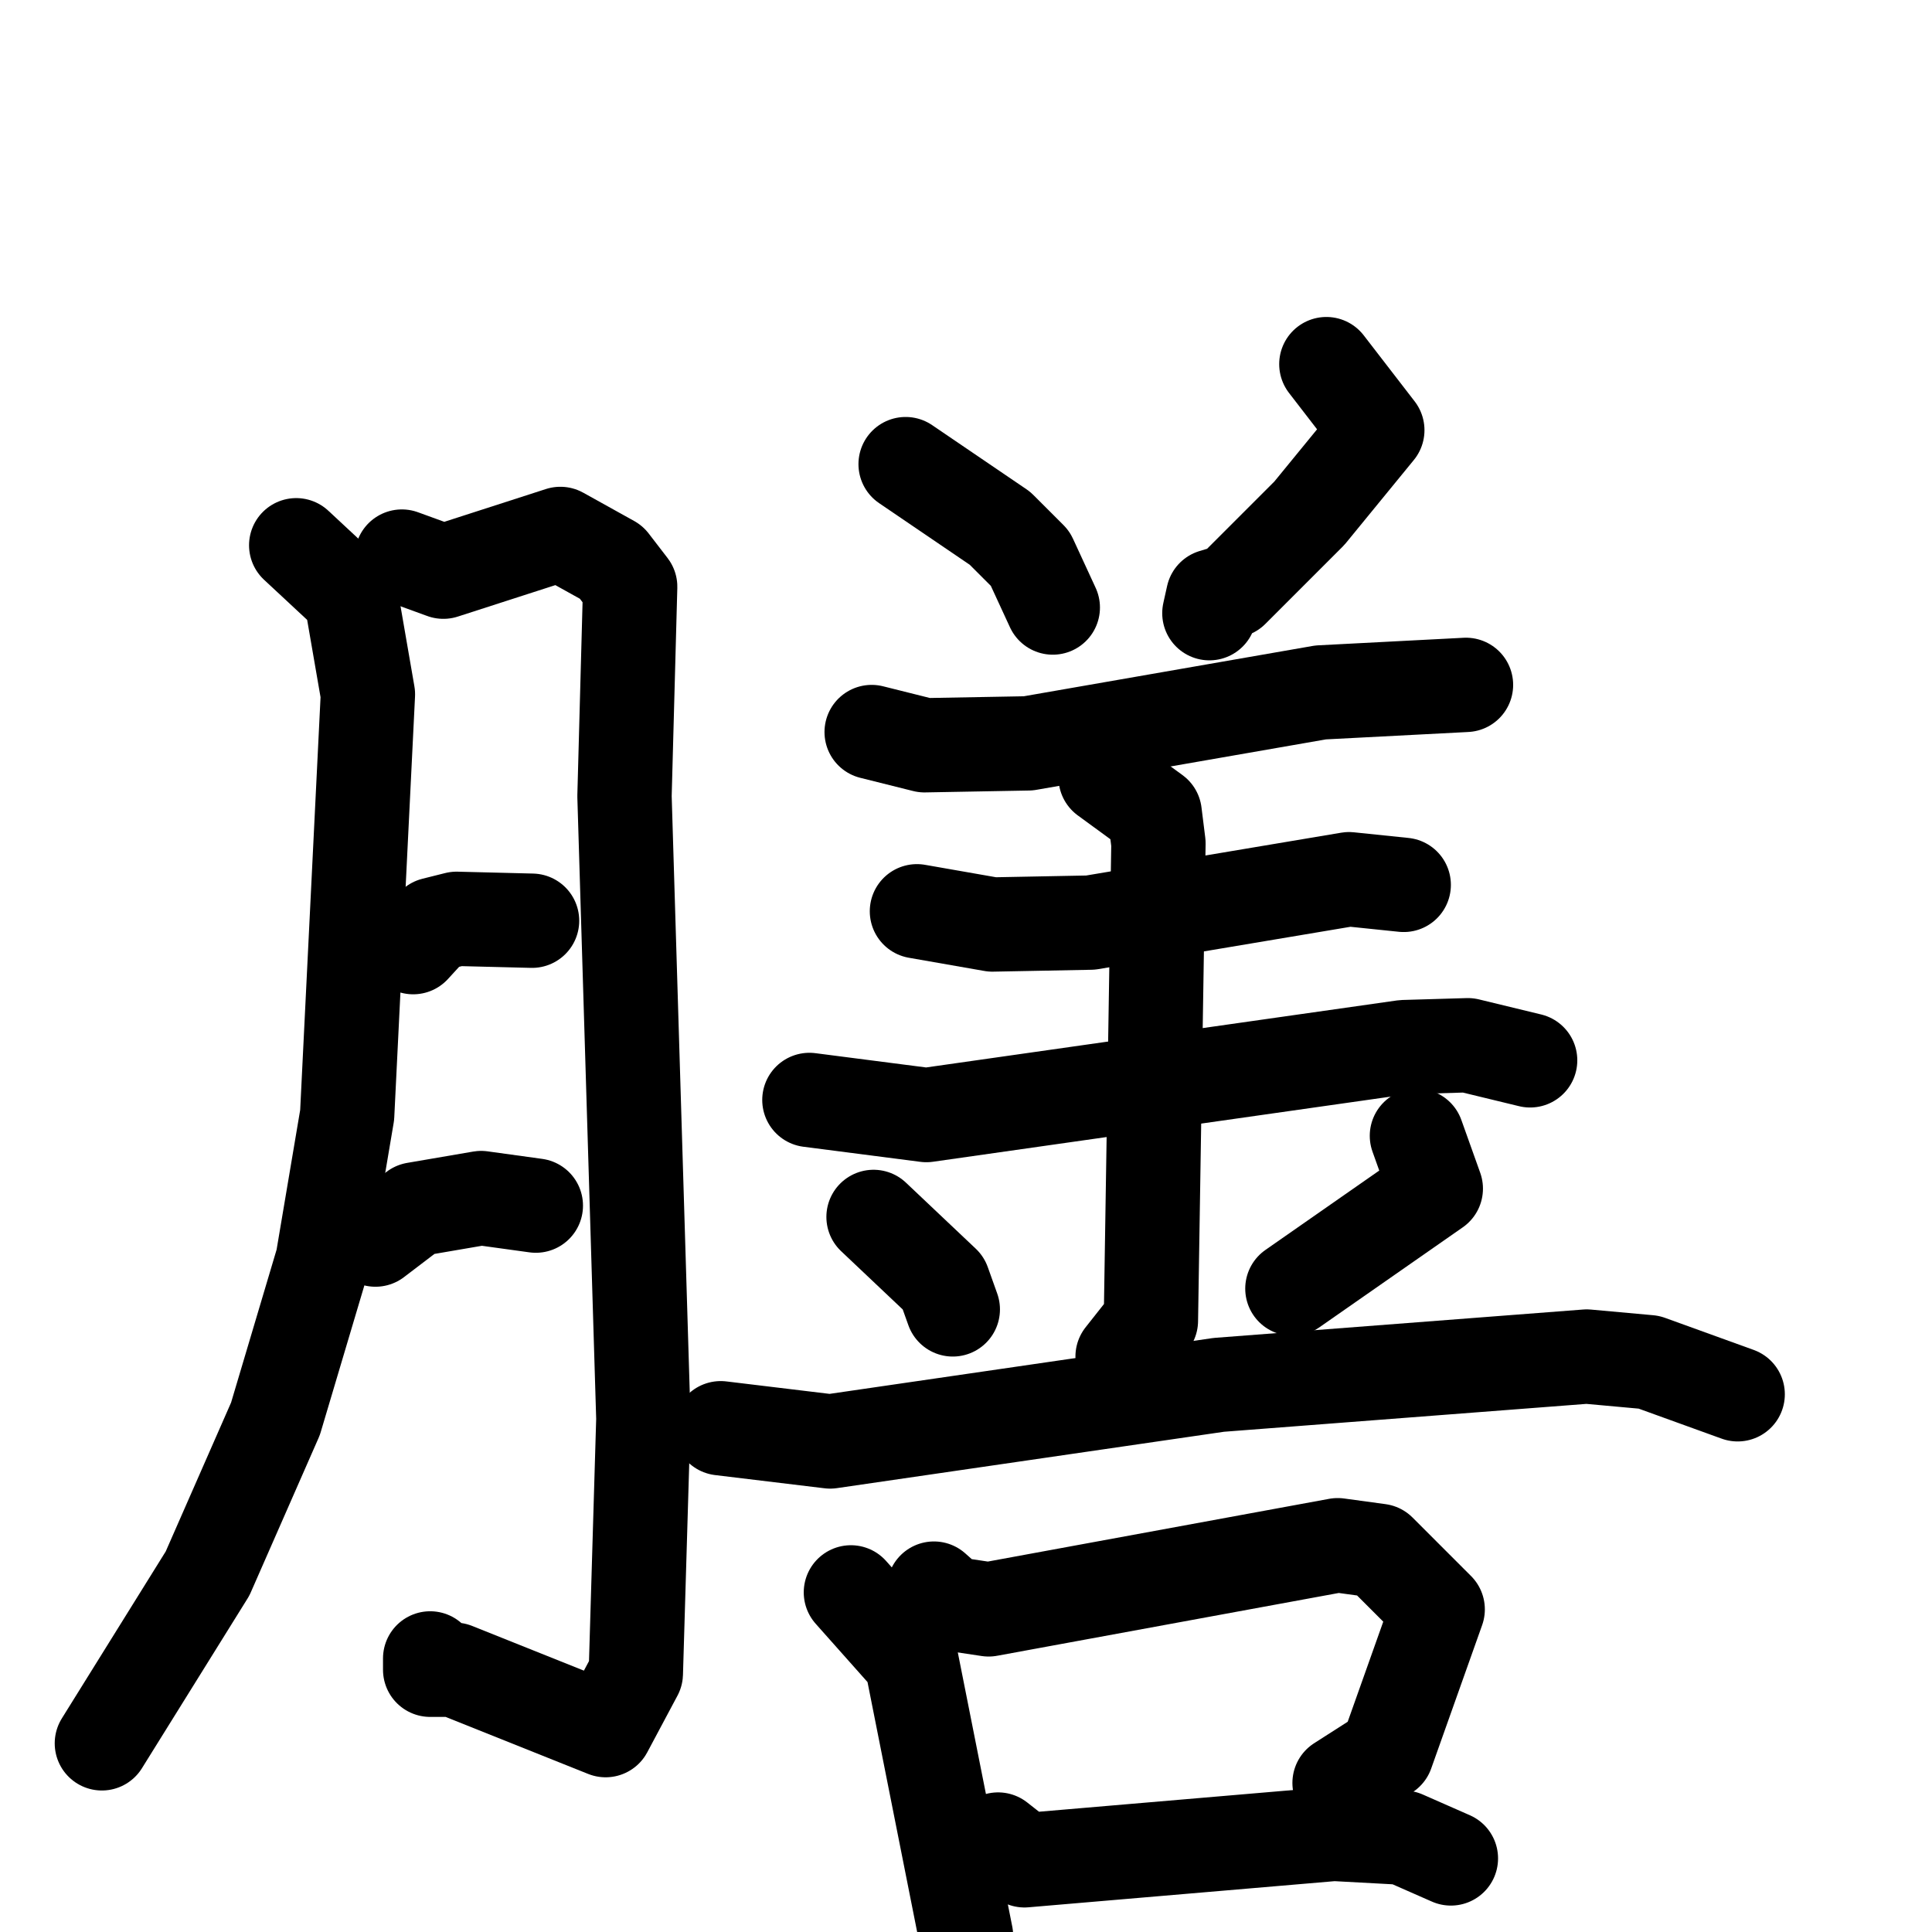 <svg xmlns="http://www.w3.org/2000/svg" viewBox="0 0 1024 1024">
  <g style="fill:none;stroke:#000000;stroke-width:50;stroke-linecap:round;stroke-linejoin:round;" transform="scale(1, 1) translate(0, 0)">
    <path d="M 157.0,289.0 L 186.0,316.0 L 195.0,368.0 L 184.0,591.0 L 171.0,668.0 L 146.0,752.0 L 110.0,834.0 L 54.0,924.0"/>
    <path d="M 213.0,295.0 L 235.0,303.0 L 297.0,283.0 L 324.0,298.0 L 334.0,311.0 L 331.0,422.0 L 341.0,752.0 L 337.0,887.0 L 321.0,917.0 L 241.0,885.0 L 228.0,885.0 L 228.0,879.0"/>
    <path d="M 219.0,502.0 L 230.0,490.0 L 242.0,487.0 L 282.0,488.0"/>
    <path d="M 199.0,657.0 L 220.0,641.0 L 255.0,635.0 L 284.0,639.0"/>
    <path d="M 480.0,246.0 L 530.0,280.0 L 546.0,296.0 L 558.0,322.0"/>
    <path d="M 703.0,193.0 L 730.0,228.0 L 694.0,272.0 L 653.0,313.0 L 643.0,316.0 L 641.0,325.0"/>
    <path d="M 462.0,388.0 L 490.0,395.0 L 545.0,394.0 L 700.0,367.0 L 777.0,363.0"/>
    <path d="M 486.0,483.0 L 526.0,490.0 L 578.0,489.0 L 715.0,466.0 L 744.0,469.0"/>
    <path d="M 429.0,583.0 L 491.0,591.0 L 744.0,555.0 L 778.0,554.0 L 811.0,562.0"/>
    <path d="M 586.0,412.0 L 612.0,431.0 L 614.0,447.0 L 610.0,700.0 L 595.0,719.0"/>
    <path d="M 463.0,645.0 L 500.0,680.0 L 505.0,694.0"/>
    <path d="M 751.0,602.0 L 761.0,630.0 L 685.0,683.0"/>
    <path d="M 382.0,757.0 L 440.0,764.0 L 646.0,734.0 L 841.0,719.0 L 874.0,722.0 L 921.0,739.0"/>
    <path d="M 451.0,844.0 L 483.0,880.0 L 512.0,1026.0"/>
    <path d="M 495.0,842.0 L 504.0,850.0 L 524.0,853.0 L 709.0,819.0 L 731.0,822.0 L 762.0,853.0 L 735.0,929.0 L 710.0,945.0"/>
    <path d="M 529.0,975.0 L 543.0,986.0 L 707.0,972.0 L 744.0,974.0 L 769.0,985.0"/>
  </g>
</svg>
